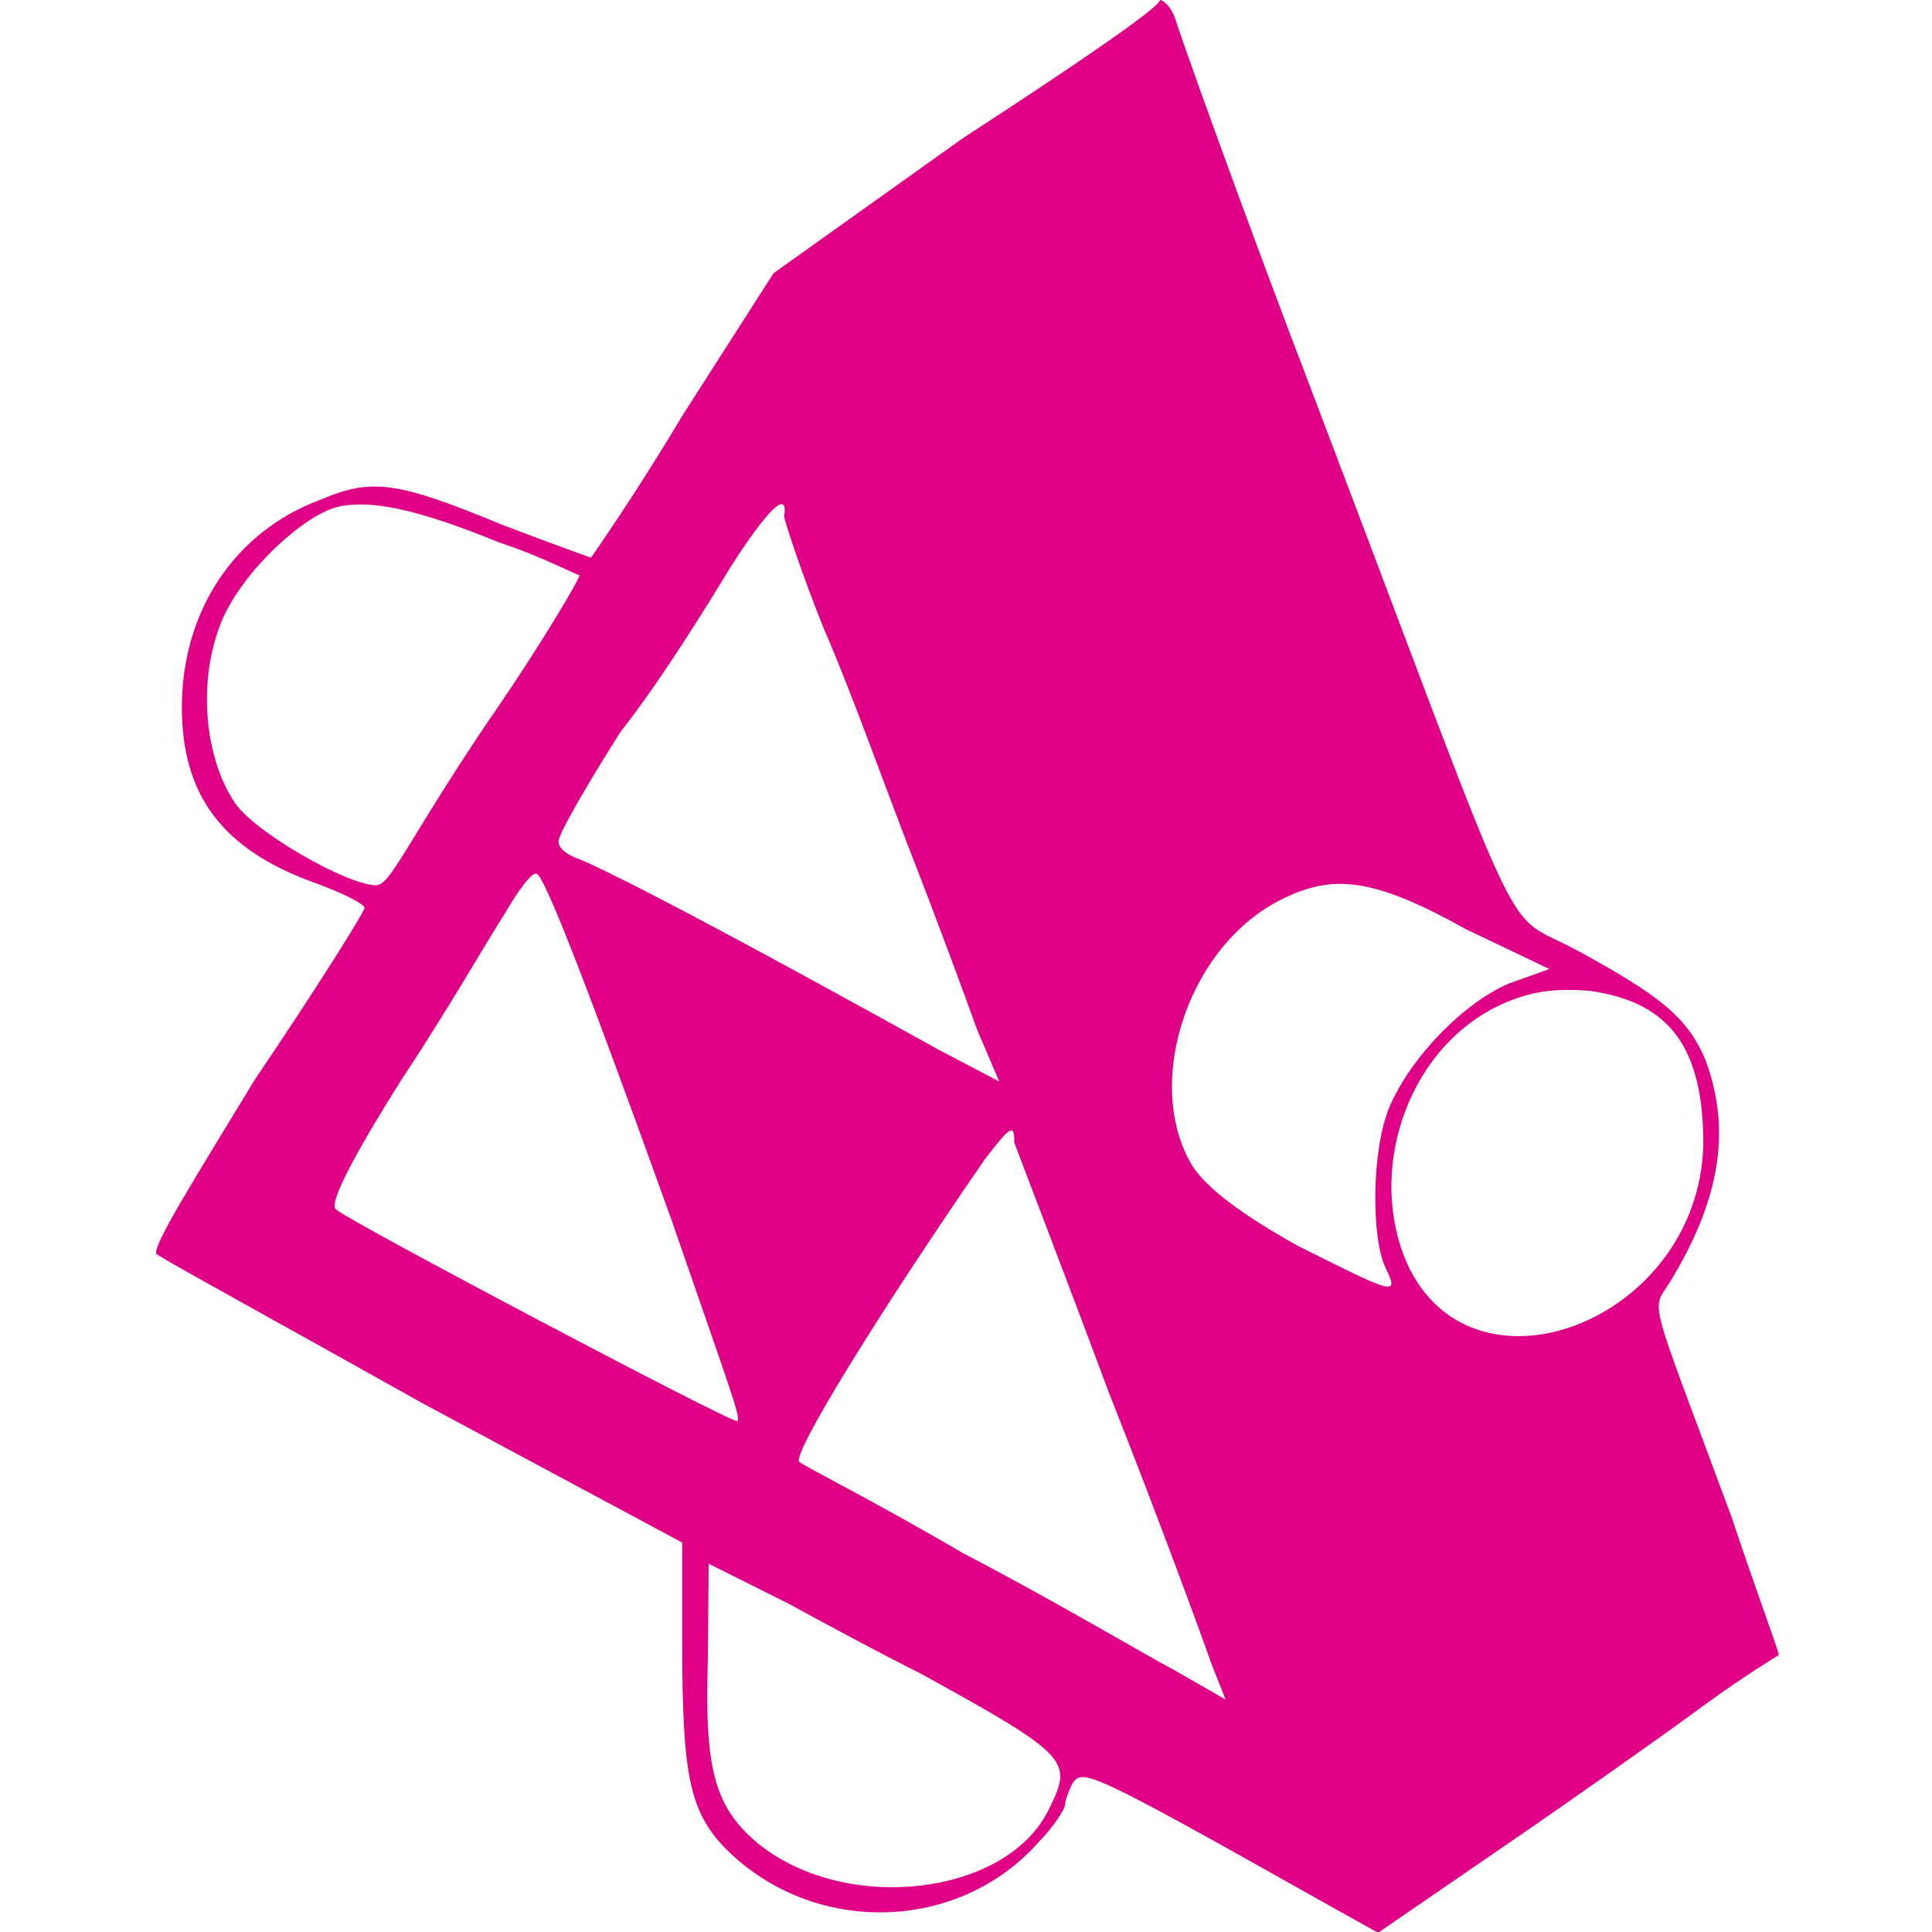 <?xml version="1.0" encoding="utf-8"?>
<!-- Generator: Adobe Illustrator 26.5.0, SVG Export Plug-In . SVG Version: 6.00 Build 0)  -->
<svg version="1.1" id="icon" xmlns="http://www.w3.org/2000/svg" xmlns:xlink="http://www.w3.org/1999/xlink" x="0px" y="0px"
	 viewBox="0 0 256 256" style="enable-background:new 0 0 256 256;" xml:space="preserve">
<style type="text/css">
	.st0{fill-rule:evenodd;clip-rule:evenodd;fill:#DF0085;}
</style>
<path id="icon_00000056412815986153351170000000896576346868783785_" class="st0" d="M127.6,18.3l-25.1,17.9L90.4,55.1
	c-6.3,10.6-12.1,18.8-12.1,18.8s-5.3-1.9-11.6-4.3c-14-5.8-17.4-6.3-24.2-3.4c-11.6,4.3-18.4,15-18.4,27.5
	c0,11.6,5.3,18.8,17.4,23.2c3.9,1.4,6.8,2.9,6.8,3.4c0,0.5-6.3,10.6-14.5,22.7c-8.2,13.5-14,22.7-13,23.2
	c0.5,0.5,16.4,9.2,35.3,19.8l34.3,18.4v13.5c0,17.4,1,22.2,5.8,27.1c11.6,11.6,30.9,11.1,41.5-1c1.9-1.9,3.4-4.3,3.4-4.8
	c0-0.5,0.5-1.9,1-2.9c1.4-1.9,1.9-1.9,32.8,15.5l7.7,4.3l16.9-11.6c9.2-6.3,20.8-14.5,26.1-18.4s10.1-6.8,10.1-6.8
	c0-0.5-2.9-8.2-6.3-18.4c-11.1-29.9-10.6-27.1-8.2-30.9c6.8-11.1,8.2-20.3,4.8-29.5c-2.4-5.8-6.3-8.7-16.9-14.5
	c-10.6-5.8-5.8,3.4-34.8-72.9C164.3,27,156.1,3.9,155.7,2.4C155.2,1,154.2,0,153.7,0C153.7,1,141.6,9.2,127.6,18.3 M45,67.1
	c-4.8,1-13.5,9.2-15.9,15.9c-2.9,7.7-1.9,17.4,1.9,23.2c2.4,3.9,15,11.1,18.8,11.1c1,0,1.9-1.4,2.9-2.9c1-1.4,6.3-10.6,13-20.3
	c6.3-9.2,11.1-17.4,11.1-17.9c-0.5,0-4.8-2.4-10.6-4.3C55.7,67.6,49.4,66.2,45,67.1 M96.7,75.3c-2.9,4.8-9.2,15-14.5,21.7
	c-4.3,6.8-8.2,13.5-8.2,14.5s1.4,1.9,2.9,2.4c2.4,1,11.6,5.3,47.3,25.1l8.2,4.3l-2.9-6.8c-1.4-3.9-5.3-14.5-8.7-23.2
	c-3.4-8.7-8.2-22.2-11.6-29.9c-2.9-7.2-5.3-14.5-5.3-15C104.5,64.7,101.6,67.6,96.7,75.3 M66.8,121.2c-1.9,2.9-7.7,13-13.5,21.7
	c-5.8,9.2-10.1,16.9-8.7,17.4c1.4,1.4,52.7,28.5,53.1,28c0.5-0.5-1-4.3-8.7-26.6c-10.6-29.5-16.9-45.9-17.9-45.9
	C70.6,115.4,68.7,117.9,66.8,121.2 M170.6,118.8c-13,5.8-19.3,24.6-12.6,35.7c1.9,2.9,6.3,6.3,14,10.6c12.6,6.3,13.5,6.8,11.6,2.9
	c-1.9-3.9-1.9-15.5,0.5-21.3c2.9-6.8,10.1-14,15.9-16.4l5.3-1.9l-11.1-5.3C182.2,116.4,176.9,115.9,170.6,118.8 M199.6,132.8
	c-12.6,5.3-18.4,21.3-13.5,33.8c8.2,20.3,39.1,8.7,39.6-15c0-12.6-4.3-18.8-15-20.3C205.9,130.9,203,131.4,199.6,132.8 M130.5,153.6
	c-14,20.3-25.6,39.1-24.6,40.1c0.5,0.5,10.1,5.3,21.7,12.1c12.1,6.3,24.2,13.5,28,15.5l6.8,3.9l-1.9-4.8c-1-2.9-6.8-18.8-13.5-35.7
	c-6.3-16.9-12.1-31.9-12.6-33.3C134.4,148.8,133.9,149.2,130.5,153.6 M93.8,219.8c-0.5,15,1,19.8,6.8,24.6
	c11.6,9.2,32.4,6.8,38.2-4.3c3.4-6.8,3.4-7.2-16.9-18.4c-3.9-1.9-12.1-6.3-17.4-9.2l-10.6-5.3L93.8,219.8"/>
</svg>
